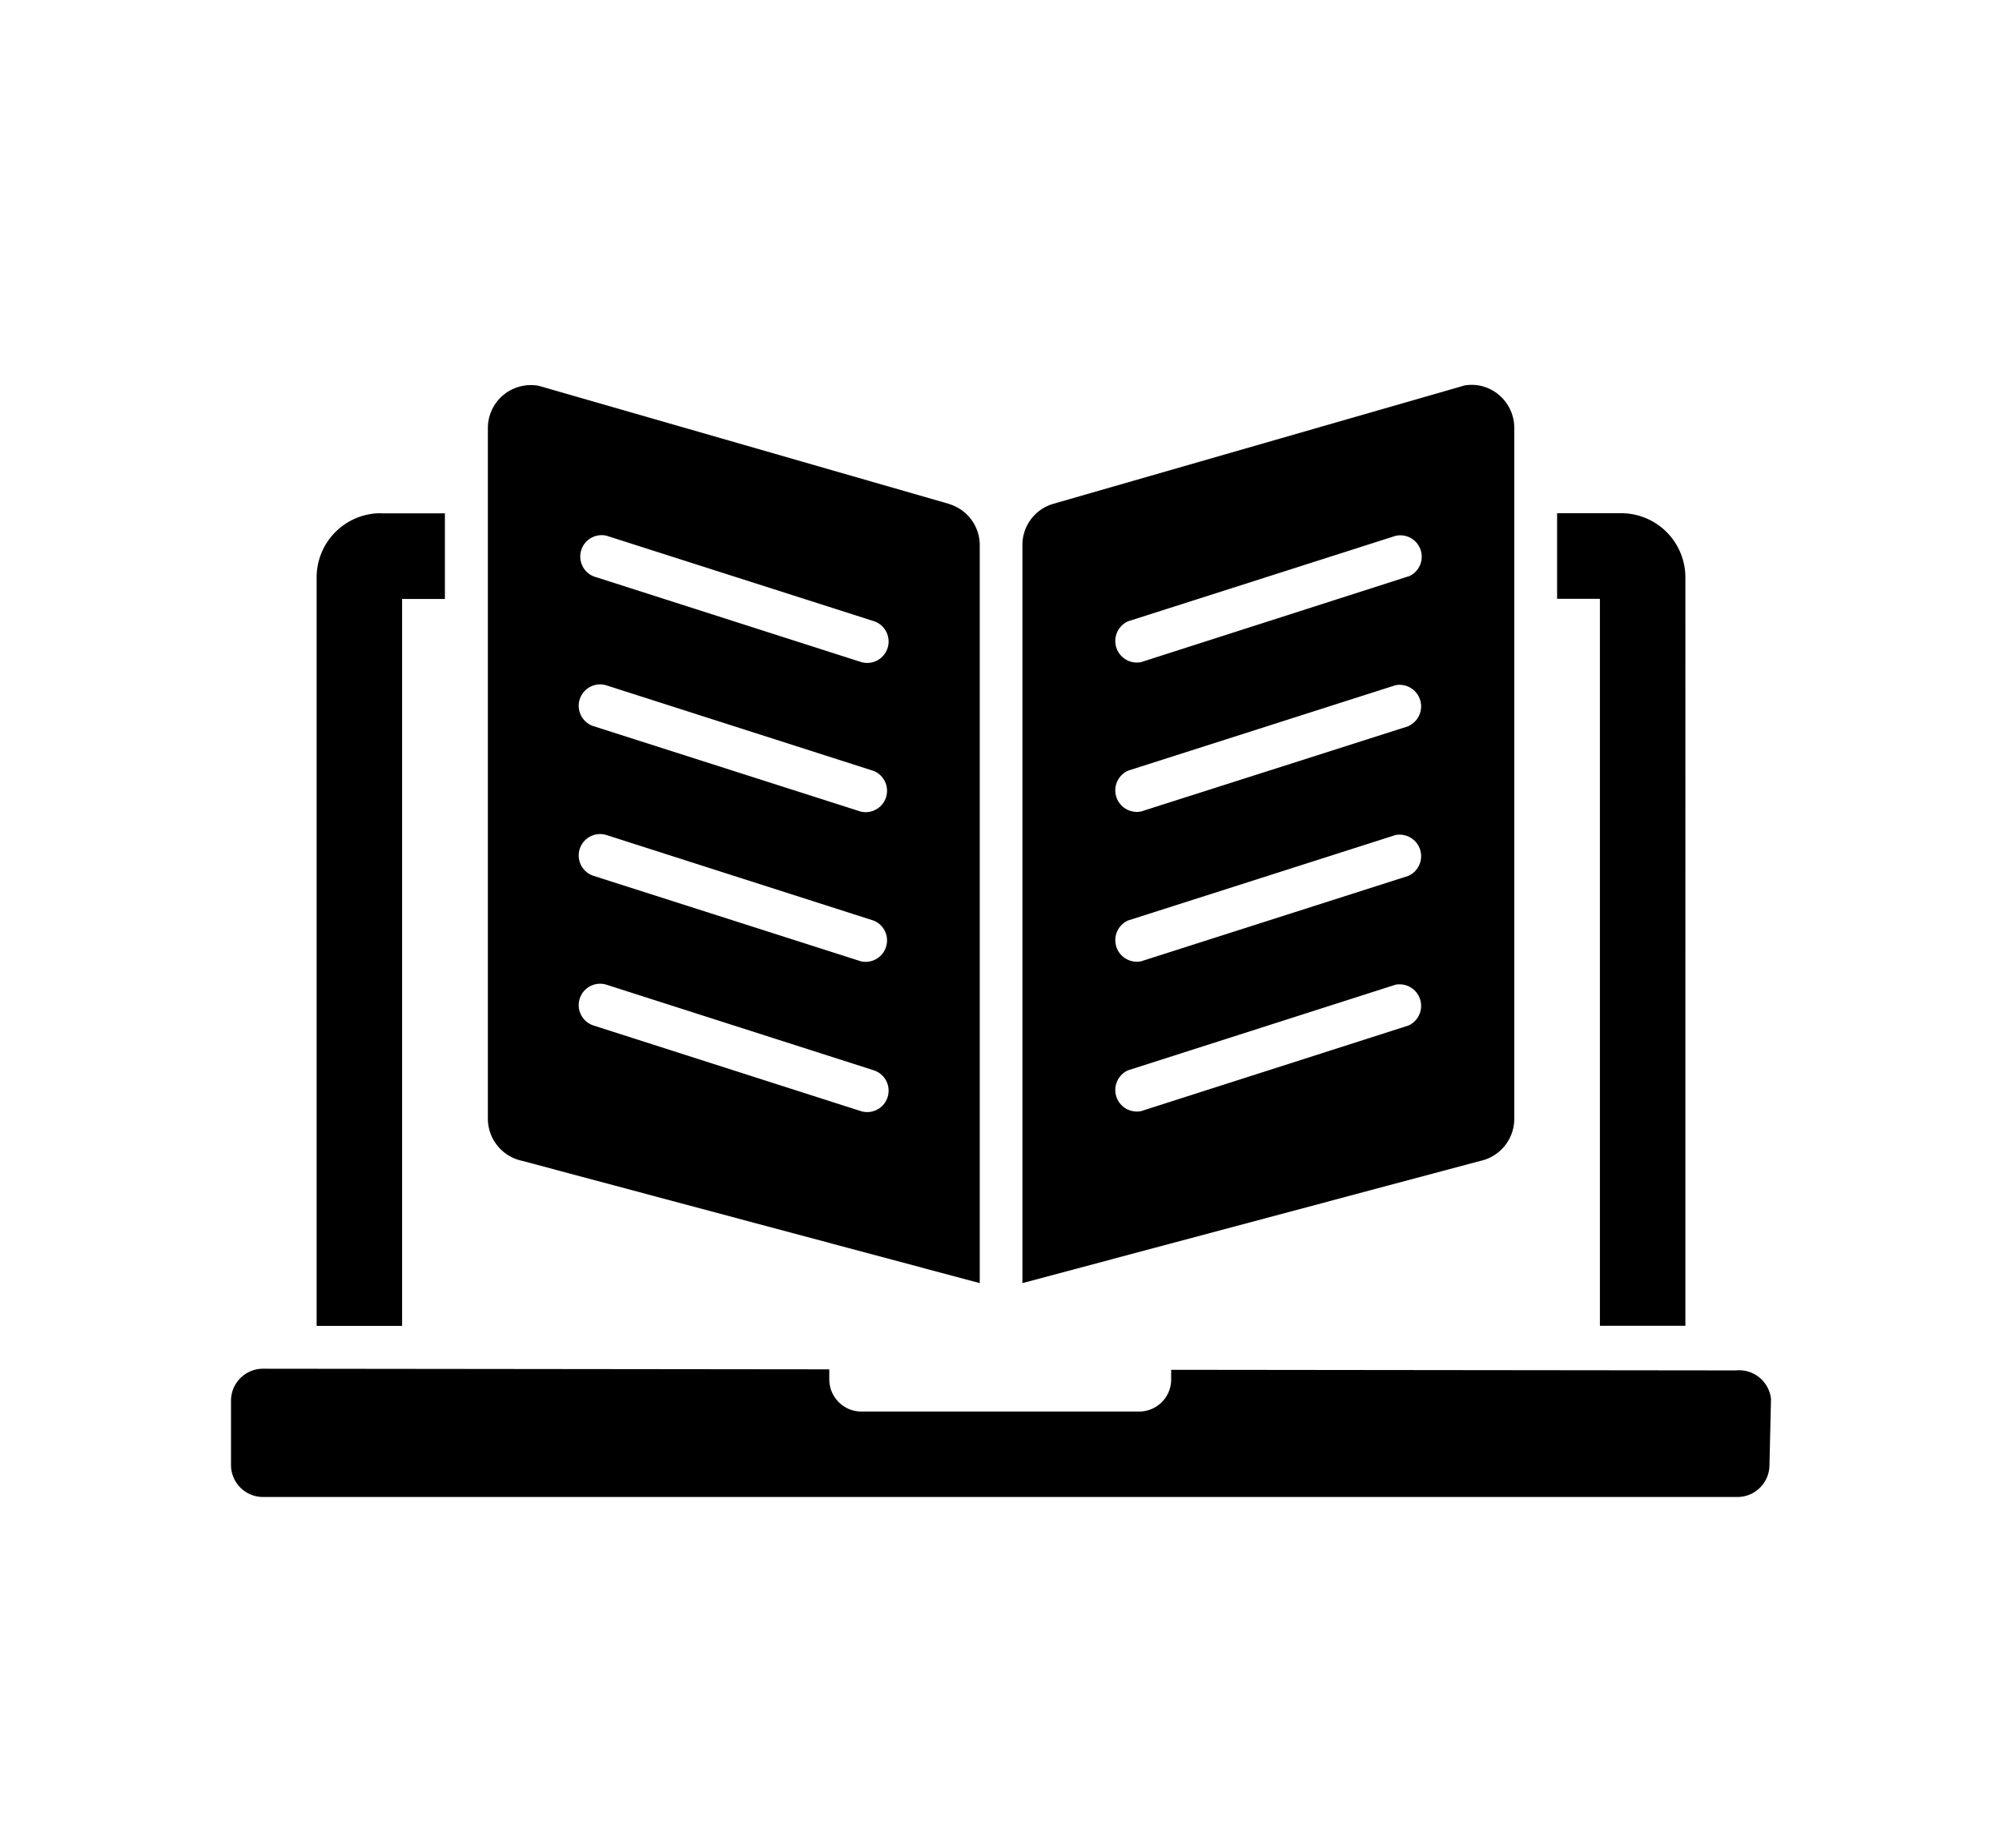 <svg xmlns="http://www.w3.org/2000/svg" width="13" height="12" viewBox="0 0 13 12"><path fill-rule="evenodd" d="M5.59 4.299l-1.736-.556a.139.139 0 01.084-.264l1.736.555a.139.139 0 01-.084.265zm0 .972l-1.736-.555a.139.139 0 01.084-.265l1.736.556a.139.139 0 01-.084.264zm0 .972l-1.736-.555a.139.139 0 01.084-.265l1.736.556a.139.139 0 01-.084.264zm0 .973L3.854 6.66a.139.139 0 01.084-.265l1.736.556a.139.139 0 01-.084.265zm.574-3.943L3.5 2.506a.279.279 0 00-.332.275v4.483a.28.28 0 00.223.275l2.971.794V3.54c0-.122-.08-.23-.197-.266zm-3.692.06a.417.417 0 00-.416.417v4.861h.555V3.89h.278v-.556h-.417zm8.056 0h-.417v.556h.278V8.61h.555V3.75a.417.417 0 00-.416-.417zm-1.382.41L7.41 4.3a.14.14 0 01-.085-.265l1.737-.555a.139.139 0 01.084.264zm0 .973L7.41 5.27a.14.14 0 01-.085-.265l1.737-.555a.14.14 0 01.084.265zm0 .972l-1.736.555a.14.14 0 01-.085-.265l1.737-.555a.14.14 0 01.084.265zm0 .972l-1.736.556a.14.14 0 01-.085-.265l1.737-.556a.14.14 0 01.084.265zm.355-4.154l-2.665.767a.278.278 0 00-.197.266v4.794L9.61 7.54a.28.28 0 00.223-.275V2.78c0-.177-.16-.31-.332-.275zm-1.896 6.39l3.667.004a.208.208 0 01.228.186l-.01.428a.208.208 0 01-.208.208H1.708a.208.208 0 01-.208-.208v-.417c0-.115.093-.208.208-.208l3.677.004v.065c0 .115.093.209.208.209h1.804a.208.208 0 00.208-.209v-.062z" clip-rule="evenodd"/></svg>